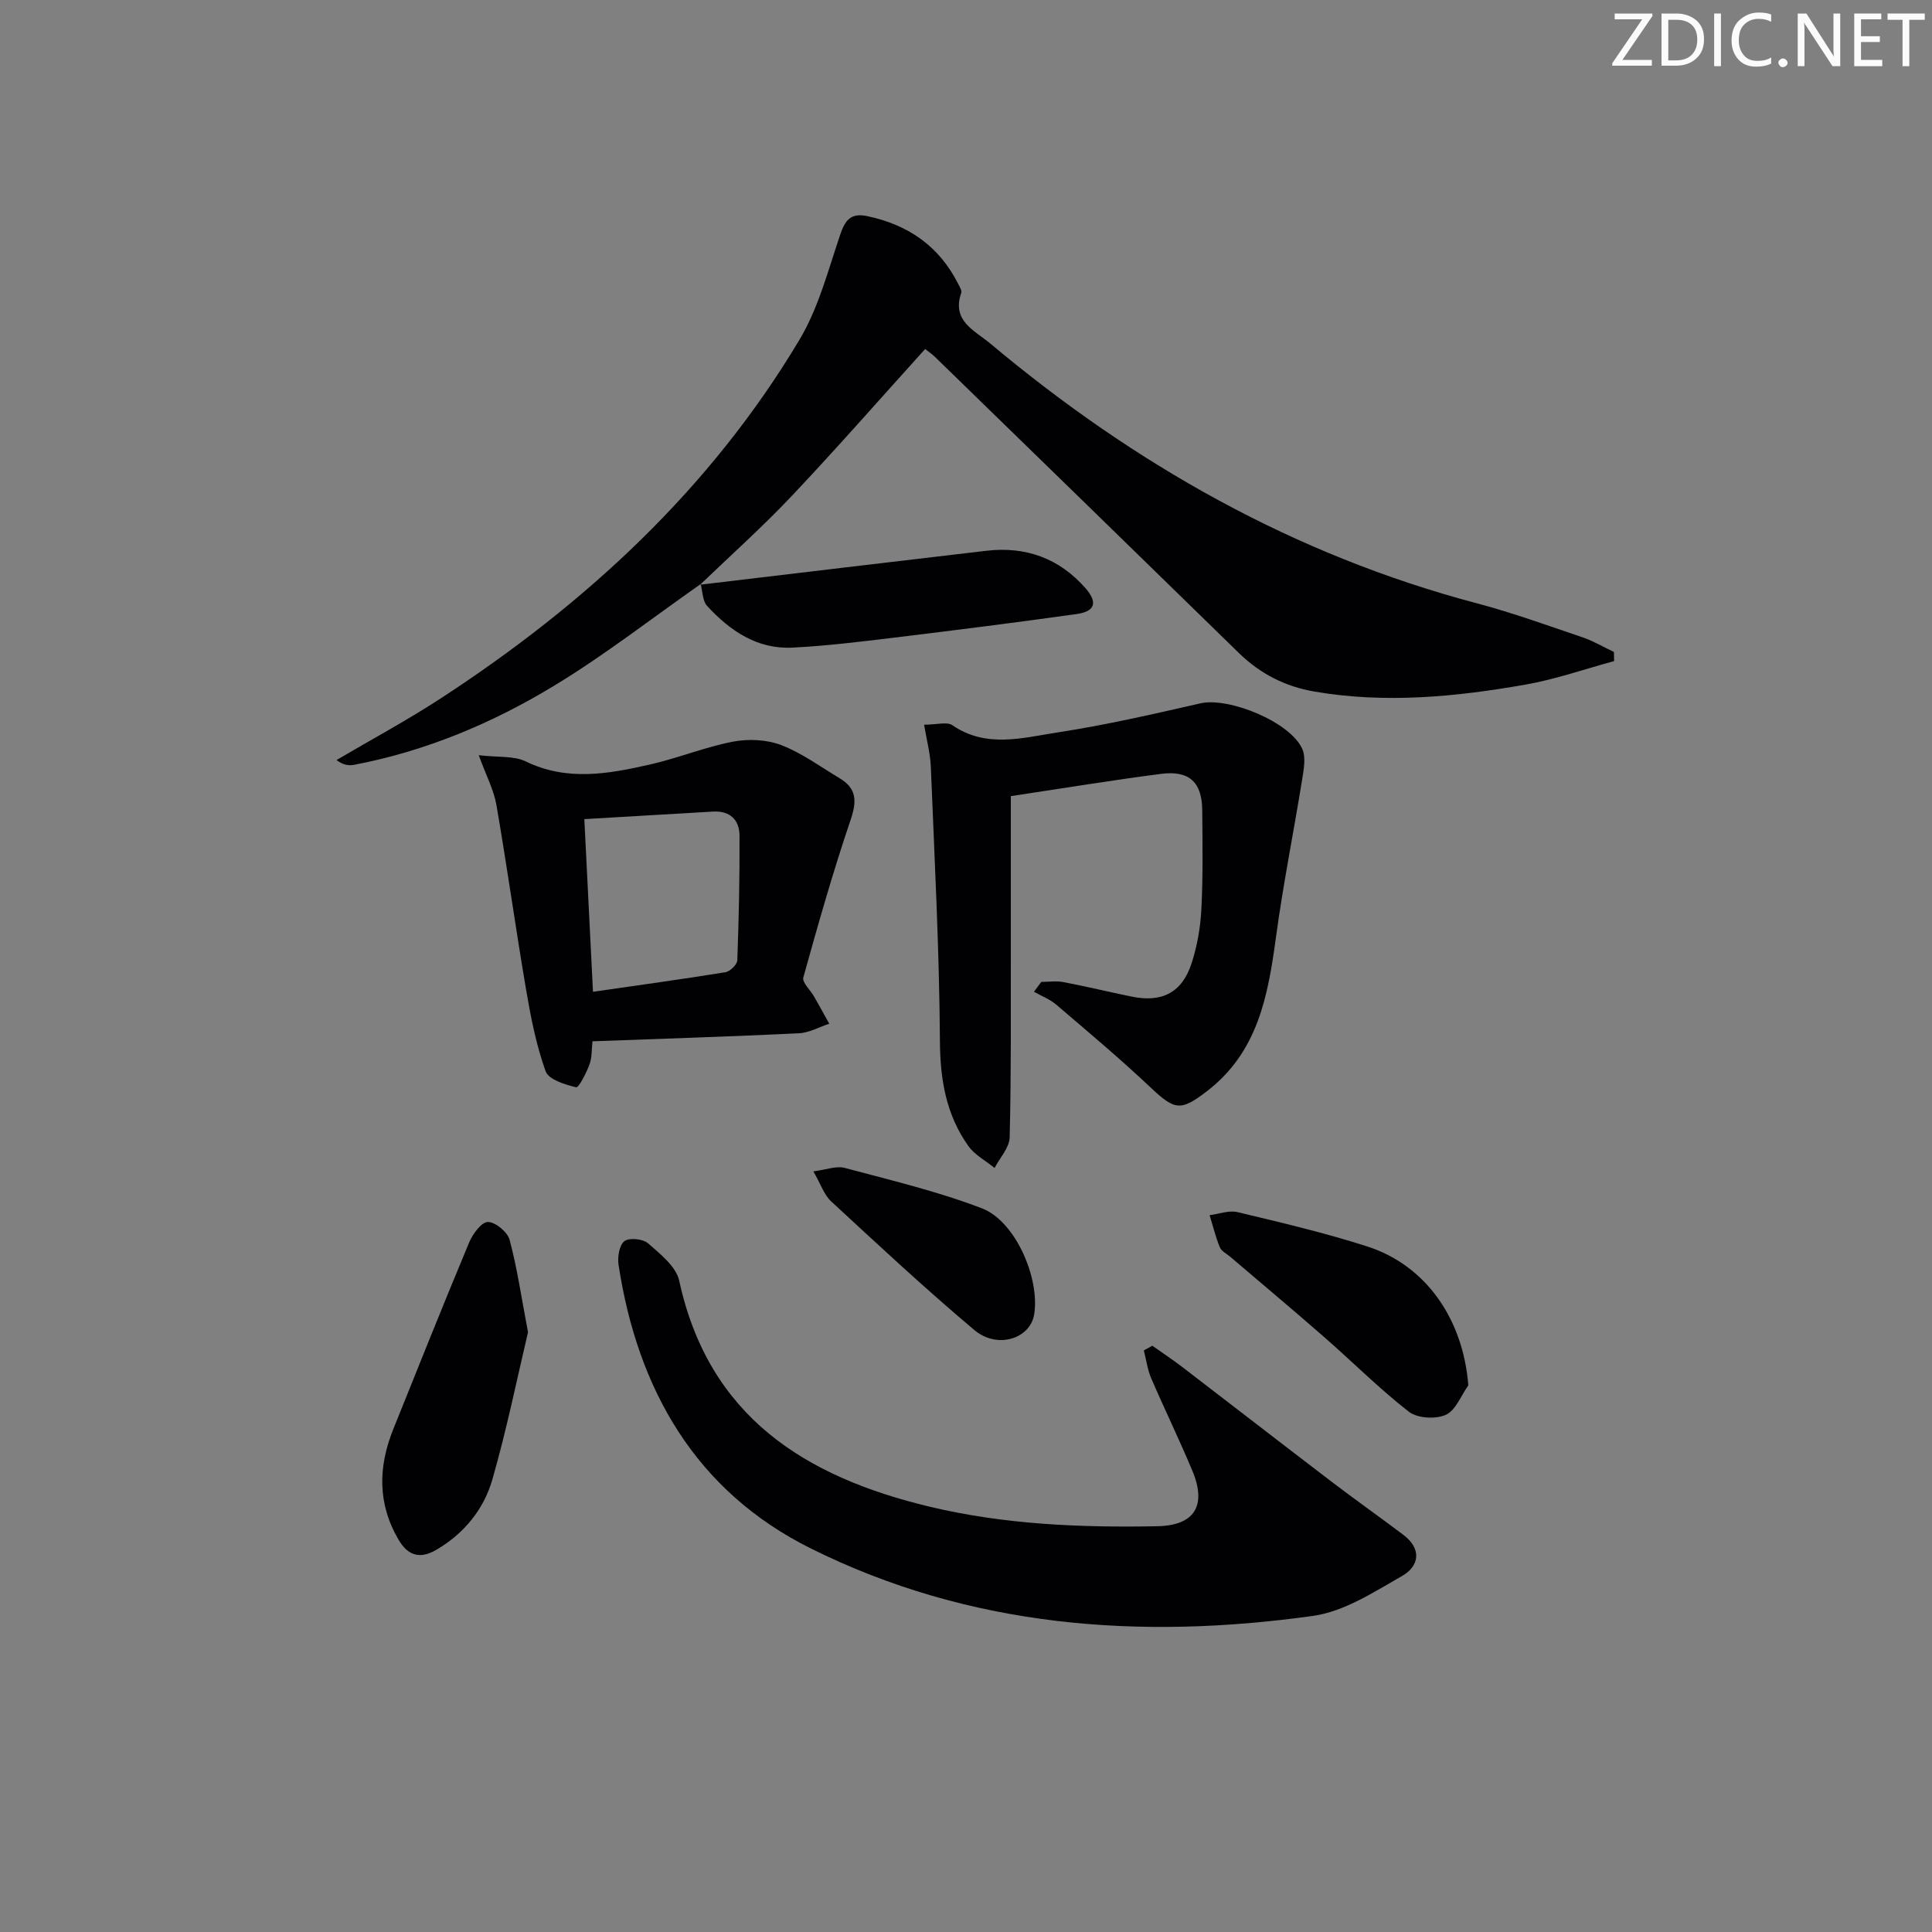 <svg enable-background="new 0 0 400 400" viewBox="0 0 400 400" xmlns="http://www.w3.org/2000/svg"><rect x="0" y="0" width="400" height="400" fill="#808080" stroke="none"/><g fill="#fafbfa"><path d="m342.2 3.2-6.3 9.2h6.1v1.2h-8.2v-.5l6.2-9.1h-5.7v-1.2h7.8v.4z"/><path d="m344 13.7v-10.9h3.1c1.6 0 3 .5 4.1 1.4 1.1 1 1.6 2.2 1.6 3.9s-.5 3-1.6 4-2.5 1.5-4.2 1.5h-3zm1.4-9.6v8.4h1.6c1.4 0 2.5-.4 3.2-1.1.8-.8 1.2-1.8 1.2-3.2s-.4-2.4-1.2-3.1-1.8-1-3.1-1z"/><path d="m356.3 2.8v10.9h-1.4v-10.9z"/><path d="m366.6 13.2c-.8.4-1.8.6-3 .6-1.6 0-2.8-.5-3.7-1.5s-1.4-2.3-1.4-3.9c0-1.7.5-3.2 1.6-4.2s2.4-1.6 4-1.6c1 0 1.9.1 2.6.4v1.5c-.8-.4-1.6-.6-2.6-.6-1.2 0-2.2.4-3 1.2s-1.1 1.9-1.1 3.3c0 1.3.4 2.3 1.1 3.1s1.6 1.1 2.8 1.1c1.1 0 2-.2 2.8-.7v1.3z"/><path d="m368.2 13c0-.3.1-.5.3-.6.2-.2.4-.3.6-.3.3 0 .5.1.7.3s.3.4.3.6-.1.5-.3.6c-.2.2-.4.3-.7.3s-.5-.1-.6-.3c-.2-.2-.3-.4-.3-.6z"/><path d="m381.1 13.7h-1.7l-5.5-8.4c-.2-.2-.3-.5-.4-.7 0 .2.1.8.1 1.5v7.6h-1.4v-10.9h1.8l5.3 8.3c.3.4.4.6.4.8 0-.3-.1-.8-.1-1.6v-7.5h1.4v10.9z"/><path d="m389.7 13.7h-5.8v-10.9h5.6v1.2h-4.2v3.5h3.9v1.2h-3.9v3.7h4.4z"/><path d="m398.4 4.1h-3.1v9.6h-1.4v-9.6h-3.1v-1.3h7.7v1.3z"/></g><path d="m145.06 120.93c-10.07 7.05-19.81 14.66-30.3 21.02-12.8 7.77-26.6 13.57-41.46 16.4-1.1.21-2.28.03-3.63-.99 7.24-4.26 14.66-8.25 21.68-12.83 29.93-19.52 55.74-43.31 74.19-74.22 3.92-6.57 5.91-14.34 8.4-21.68 1.02-3.03 2.2-4.6 5.57-3.89 8.49 1.77 14.94 6.21 18.88 14.05.3.59.79 1.36.62 1.86-2.01 5.82 2.76 7.75 6 10.46 29.82 25 62.94 43.79 100.79 53.81 7.38 1.95 14.58 4.57 21.82 7.02 2.26.77 4.35 2.01 6.52 3.04.02.63.03 1.26.05 1.89-6.11 1.66-12.14 3.78-18.35 4.87-14.45 2.54-29 3.95-43.65 1.45-6.09-1.04-11.27-3.68-15.71-8.01-20.96-20.48-41.97-40.91-62.97-61.35-.58-.56-1.26-1.01-1.97-1.57-9.26 10.24-18.25 20.51-27.62 30.43-6.04 6.4-12.64 12.28-18.99 18.39 0-.02.13-.15.13-.15z" fill="#010104"/><path d="m238.58 278.62c2.11 1.49 4.27 2.92 6.32 4.5 10.29 7.88 20.52 15.82 30.83 23.68 4.89 3.73 9.92 7.27 14.83 10.98 3.86 2.92 3.29 6.48-.29 8.52-5.84 3.33-11.99 7.35-18.4 8.25-35.88 5.02-71.17 2.39-104.04-13.98-23.8-11.85-35.83-32.87-39.77-58.73-.24-1.6.17-4.09 1.23-4.88 1.02-.76 3.83-.47 4.89.46 2.52 2.22 5.8 4.79 6.44 7.73 6.12 28.18 26.07 40.63 51.88 46.8 15.5 3.7 31.25 4.34 47.08 4.04 7.69-.14 10.33-4.2 7.28-11.5-2.69-6.44-5.76-12.73-8.52-19.14-.77-1.8-1.02-3.83-1.52-5.76.59-.33 1.18-.65 1.76-.97z" fill="#010104"/><path d="m191.33 150.04c2.65 0 4.73-.66 5.85.11 7.01 4.81 14.52 2.61 21.72 1.5 9.96-1.52 19.81-3.79 29.64-6.03 5.87-1.34 18.64 3.86 21.09 9.46.77 1.76.3 4.21-.03 6.28-1.76 10.93-3.96 21.81-5.44 32.78-1.63 12.08-3.76 23.7-14.26 31.77-5.47 4.2-6.66 3.99-11.73-.8-6.28-5.94-12.92-11.49-19.49-17.11-1.33-1.13-3.06-1.79-4.61-2.67.51-.68 1.01-1.36 1.52-2.04 1.53 0 3.1-.24 4.57.04 4.72.9 9.4 2.03 14.11 3 6.28 1.3 10.45-.8 12.43-6.87 1.17-3.59 1.84-7.45 2.03-11.22.35-6.82.24-13.66.18-20.49-.05-5.8-2.68-8.28-8.52-7.53-10.19 1.32-20.33 2.99-31.11 4.61 0 10.63.01 21.21 0 31.8-.02 12.95.09 25.9-.24 38.85-.05 2.14-2.03 4.22-3.12 6.33-1.84-1.5-4.12-2.68-5.44-4.55-4.58-6.45-5.83-13.69-5.88-21.67-.12-18.93-1.12-37.86-1.88-56.79-.11-2.8-.87-5.57-1.39-8.76z" fill="#010104"/><path d="m99.12 156.36c4.03.47 7.26.09 9.72 1.28 8.57 4.16 17.14 2.59 25.69.65 5.81-1.31 11.4-3.62 17.23-4.74 3.2-.61 6.99-.44 10 .72 4.29 1.65 8.13 4.49 12.12 6.89 3.46 2.08 3.55 4.67 2.26 8.49-3.66 10.78-6.77 21.75-9.82 32.72-.29 1.03 1.45 2.6 2.22 3.94 1.07 1.87 2.1 3.76 3.15 5.64-2.1.69-4.17 1.88-6.29 1.98-14.09.68-28.2 1.12-42.73 1.66-.19 1.62-.08 3.34-.63 4.81-.65 1.76-2.22 4.83-2.76 4.71-2.31-.55-5.71-1.6-6.32-3.33-1.94-5.4-3.06-11.14-4.03-16.83-2.17-12.74-3.95-25.55-6.15-38.28-.54-3.13-2.12-6.08-3.66-10.31zm23.65 48.98c9.46-1.37 18.45-2.6 27.41-4.05.97-.16 2.44-1.59 2.47-2.47.32-8.59.5-17.2.46-25.8-.02-3.3-1.99-5.19-5.49-4.99-8.73.5-17.46 1.02-26.64 1.56.59 11.74 1.17 23.28 1.79 35.75z" fill="#010104"/><path d="m109.32 275.82c-2.22 9.35-4.38 20.04-7.38 30.49-1.77 6.15-5.81 11.15-11.53 14.52-3.38 1.99-5.9 1.36-7.9-2.06-4.39-7.48-4.21-15.13-1.07-22.92 5.19-12.9 10.34-25.8 15.7-38.63.73-1.74 2.54-4.21 3.87-4.22 1.54-.01 4.05 2.06 4.49 3.67 1.54 5.69 2.38 11.58 3.82 19.15z" fill="#010104"/><path d="m144.93 121.06c19.76-2.35 39.51-4.72 59.28-7.03 8.14-.95 15.08 1.54 20.53 7.75 2.56 2.92 2.01 4.81-1.82 5.35-12.65 1.77-25.32 3.37-37.99 4.91-6.92.84-13.85 1.68-20.8 2.04-7.35.39-13-3.48-17.74-8.64-.95-1.04-.91-2.99-1.33-4.51 0 0-.13.13-.13.13z" fill="#010104"/><path d="m304 286.82c-1.52 2.12-2.61 5.19-4.67 6.11-2.11.94-5.9.72-7.66-.66-6.15-4.79-11.69-10.36-17.58-15.5-6.39-5.59-12.9-11.03-19.35-16.54-.76-.65-1.85-1.17-2.19-2-.88-2.14-1.43-4.42-2.11-6.64 1.93-.24 4-1.06 5.78-.63 9.01 2.16 18.06 4.27 26.87 7.11 12.21 3.93 19.85 15.12 20.91 28.75z" fill="#010104"/><path d="m168.4 242.52c2.74-.35 4.76-1.18 6.44-.73 9.55 2.56 19.25 4.85 28.45 8.38 6.95 2.66 12.02 14.45 10.83 21.93-.8 5.05-7.6 7.29-12.38 3.28-10.17-8.55-19.9-17.63-29.66-26.65-1.47-1.36-2.15-3.56-3.68-6.21z" fill="#010104"/></svg>